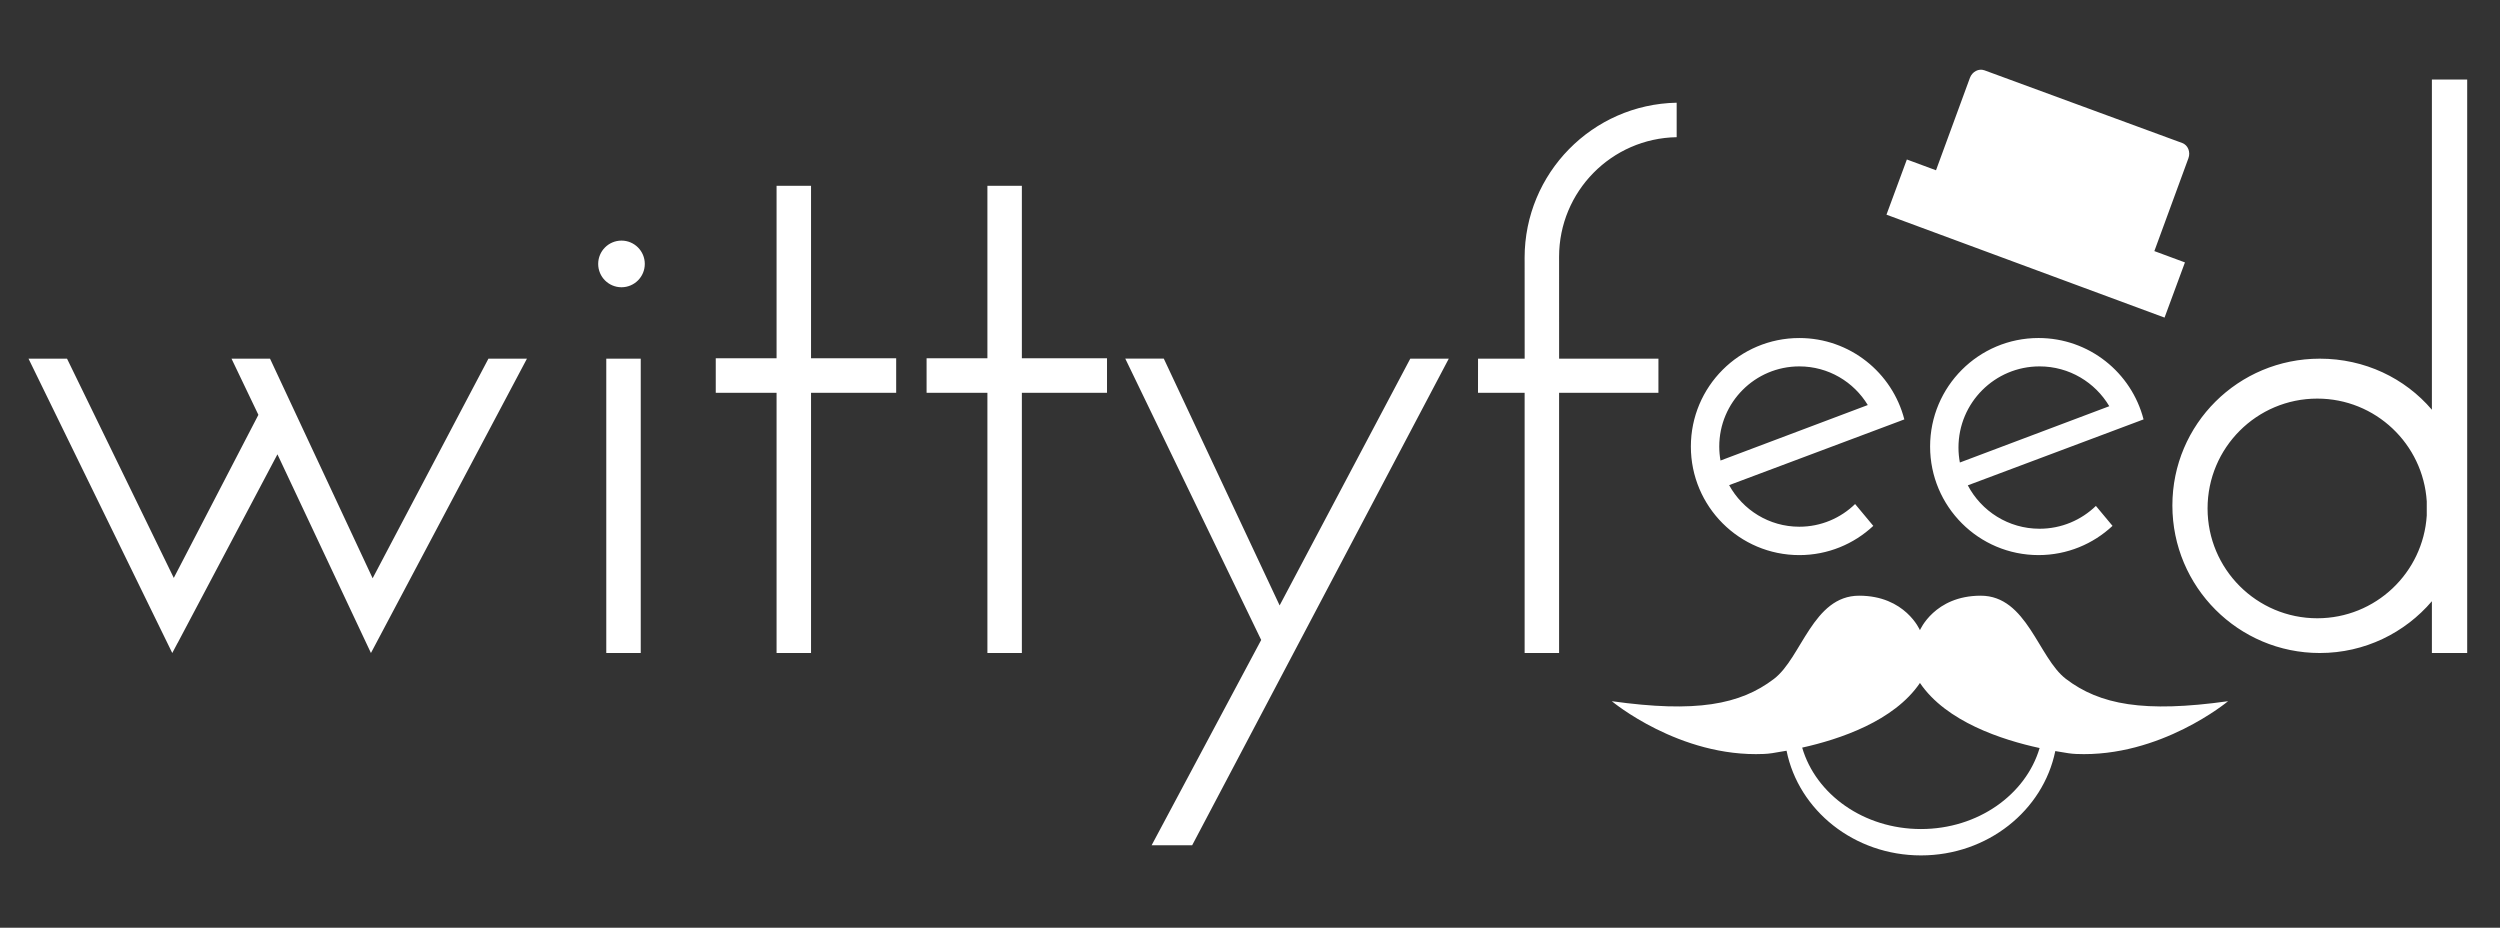 <?xml version="1.0" encoding="iso-8859-1"?>
<!-- Generator: Adobe Illustrator 16.0.0, SVG Export Plug-In . SVG Version: 6.00 Build 0)  -->
<!DOCTYPE svg PUBLIC "-//W3C//DTD SVG 1.1//EN" "http://www.w3.org/Graphics/SVG/1.1/DTD/svg11.dtd">
<svg version="1.1" id="Layer_1" xmlns="http://www.w3.org/2000/svg" xmlns:xlink="http://www.w3.org/1999/xlink" x="0px" y="0px"
	 width="614.4px" height="228px" viewBox="0 0 614.4 228" style="enable-background:new 0 0 614.4 228;" xml:space="preserve">
<rect x="0" y="0" width="614.4" height="228" fill="#333333" stroke="none"/>
<path style="fill-rule:evenodd;clip-rule:evenodd;fill:#FFFFFF;" d="M606.337,124.399v36.085h-8.675v-12.728
	c-6.644,7.785-16.517,12.728-27.549,12.728c-20.009,0-36.229-16.233-36.229-36.257c0-20.025,16.22-36.081,36.229-36.081
	c11.032,0,20.905,4.766,27.549,12.55V19.548h8.675v104.505c0,0.057,0.004,0.115,0.004,0.174
	C606.341,124.285,606.337,124.342,606.337,124.399 M596.4,123.225c-0.892-14.101-12.592-25.265-26.904-25.265
	c-14.892,0-26.964,12.086-26.964,26.992c0,14.909,12.072,26.994,26.964,26.994c14.313,0,26.013-11.163,26.904-25.265V123.225z
	 M529.454,61.709l7.517,2.781l-5.011,13.563l-68.341-25.294l5.012-13.564l7.162,2.651l8.327-22.694
	c0.569-1.552,2.174-2.388,3.588-1.869l48.59,17.859c1.413,0.52,2.095,2.199,1.526,3.749L529.454,61.709z M467.109,103.406
	l0.004,0.007l-42.161,15.815c3.347,6.09,9.816,10.219,17.25,10.219c5.332,0,10.164-2.128,13.709-5.578l4.471,5.37
	c-4.761,4.452-11.151,7.182-18.18,7.182c-14.722,0-26.653-11.943-26.653-26.675s11.932-26.674,26.653-26.674
	c12.414,0,22.85,8.499,25.808,20.001L467.109,103.406z M442.202,90.045c-10.869,0-19.678,8.82-19.678,19.7
	c0,1.174,0.109,2.319,0.306,3.438l36.197-13.64C455.579,93.85,449.336,90.045,442.202,90.045 M501.242,129.943
	c5.38,0,10.26-2.139,13.845-5.61l4.087,4.906c-4.763,4.451-11.153,7.181-18.184,7.181c-14.717,0-26.648-11.943-26.648-26.675
	s11.932-26.674,26.648-26.674c12.418,0,22.851,8.499,25.812,20.001l-0.902,0.333l0.002,0.007l-42.296,15.868
	C486.943,125.619,493.584,129.943,501.242,129.943 M518.38,99.829c-3.471-5.854-9.844-9.784-17.138-9.784
	c-11.006,0-19.928,8.933-19.928,19.951c0,1.254,0.122,2.479,0.342,3.671L518.38,99.829z M456.897,146.398
	c11.361,0,14.947,8.477,14.947,8.477s3.584-8.477,14.946-8.477c11.361,0,14.133,15.261,20.925,20.445
	c8.346,6.368,19.218,8.374,39.858,5.483c0,0-16.616,13.876-37.368,12.968c-1.285-0.059-1.986-0.176-5.098-0.709
	c-2.988,14.604-16.63,25.642-33.013,25.642c-16.419,0-30.079-11.077-33.031-25.727c-3.386,0.602-4.174,0.732-5.583,0.794
	c-20.75,0.908-37.366-12.968-37.366-12.968c20.638,2.891,31.512,0.885,39.858-5.483
	C442.766,161.659,445.536,146.398,456.897,146.398 M472.096,203.745c14,0,25.773-8.454,29.158-19.908
	c-9.166-1.985-22.954-6.447-29.409-15.996c-6.346,9.388-19.783,13.861-28.941,15.895C446.25,195.242,458.05,203.745,472.096,203.745
	 M383.159,63.122c0,0.653,0.003,1.995,0.003,1.995l0.005,23.03h24.411l-0.004,8.385h-24.412v9.972v53.981h-8.469V96.531h-11.46
	l0.01-8.385h11.46l-0.01-23.529c0,0-0.006-0.848-0.006-1.247c0-20.819,16.666-37.73,37.371-38.13v8.476
	C396.055,33.983,383.159,47.042,383.159,63.122 M283.021,207.733l26.928-50.454l-33.406-69.155h9.467l28.473,60.663l32.105-60.641
	h9.465l-63.067,119.587H283.021z M251.133,160.484h-8.468V96.531h-14.947v-8.478h14.947V45.667h8.468v42.386h20.925v8.478h-20.925
	v62.833V160.484z M199.32,160.484h-8.47V96.531h-14.946v-8.478h14.946V45.667h8.47v42.386h20.924v8.478H199.32v62.833V160.484z
	 M152.738,70.596c-3.164,0-5.728-2.567-5.728-5.733c0-3.166,2.564-5.733,5.728-5.733c3.162,0,5.726,2.567,5.726,5.733
	C158.463,68.028,155.9,70.596,152.738,70.596 M91.938,159.014l-0.777,1.471l-22.979-48.833l-24.547,46.404l-0.008-0.012
	l-1.292,2.441L7.008,88.146h9.466l26.238,53.882l20.791-40.076l-6.606-13.806h9.466l25.217,53.968l28.457-53.968h9.466
	L91.938,159.014z M157.469,160.484h-8.47V88.146h8.47v71.218V160.484z"/>
</svg>

